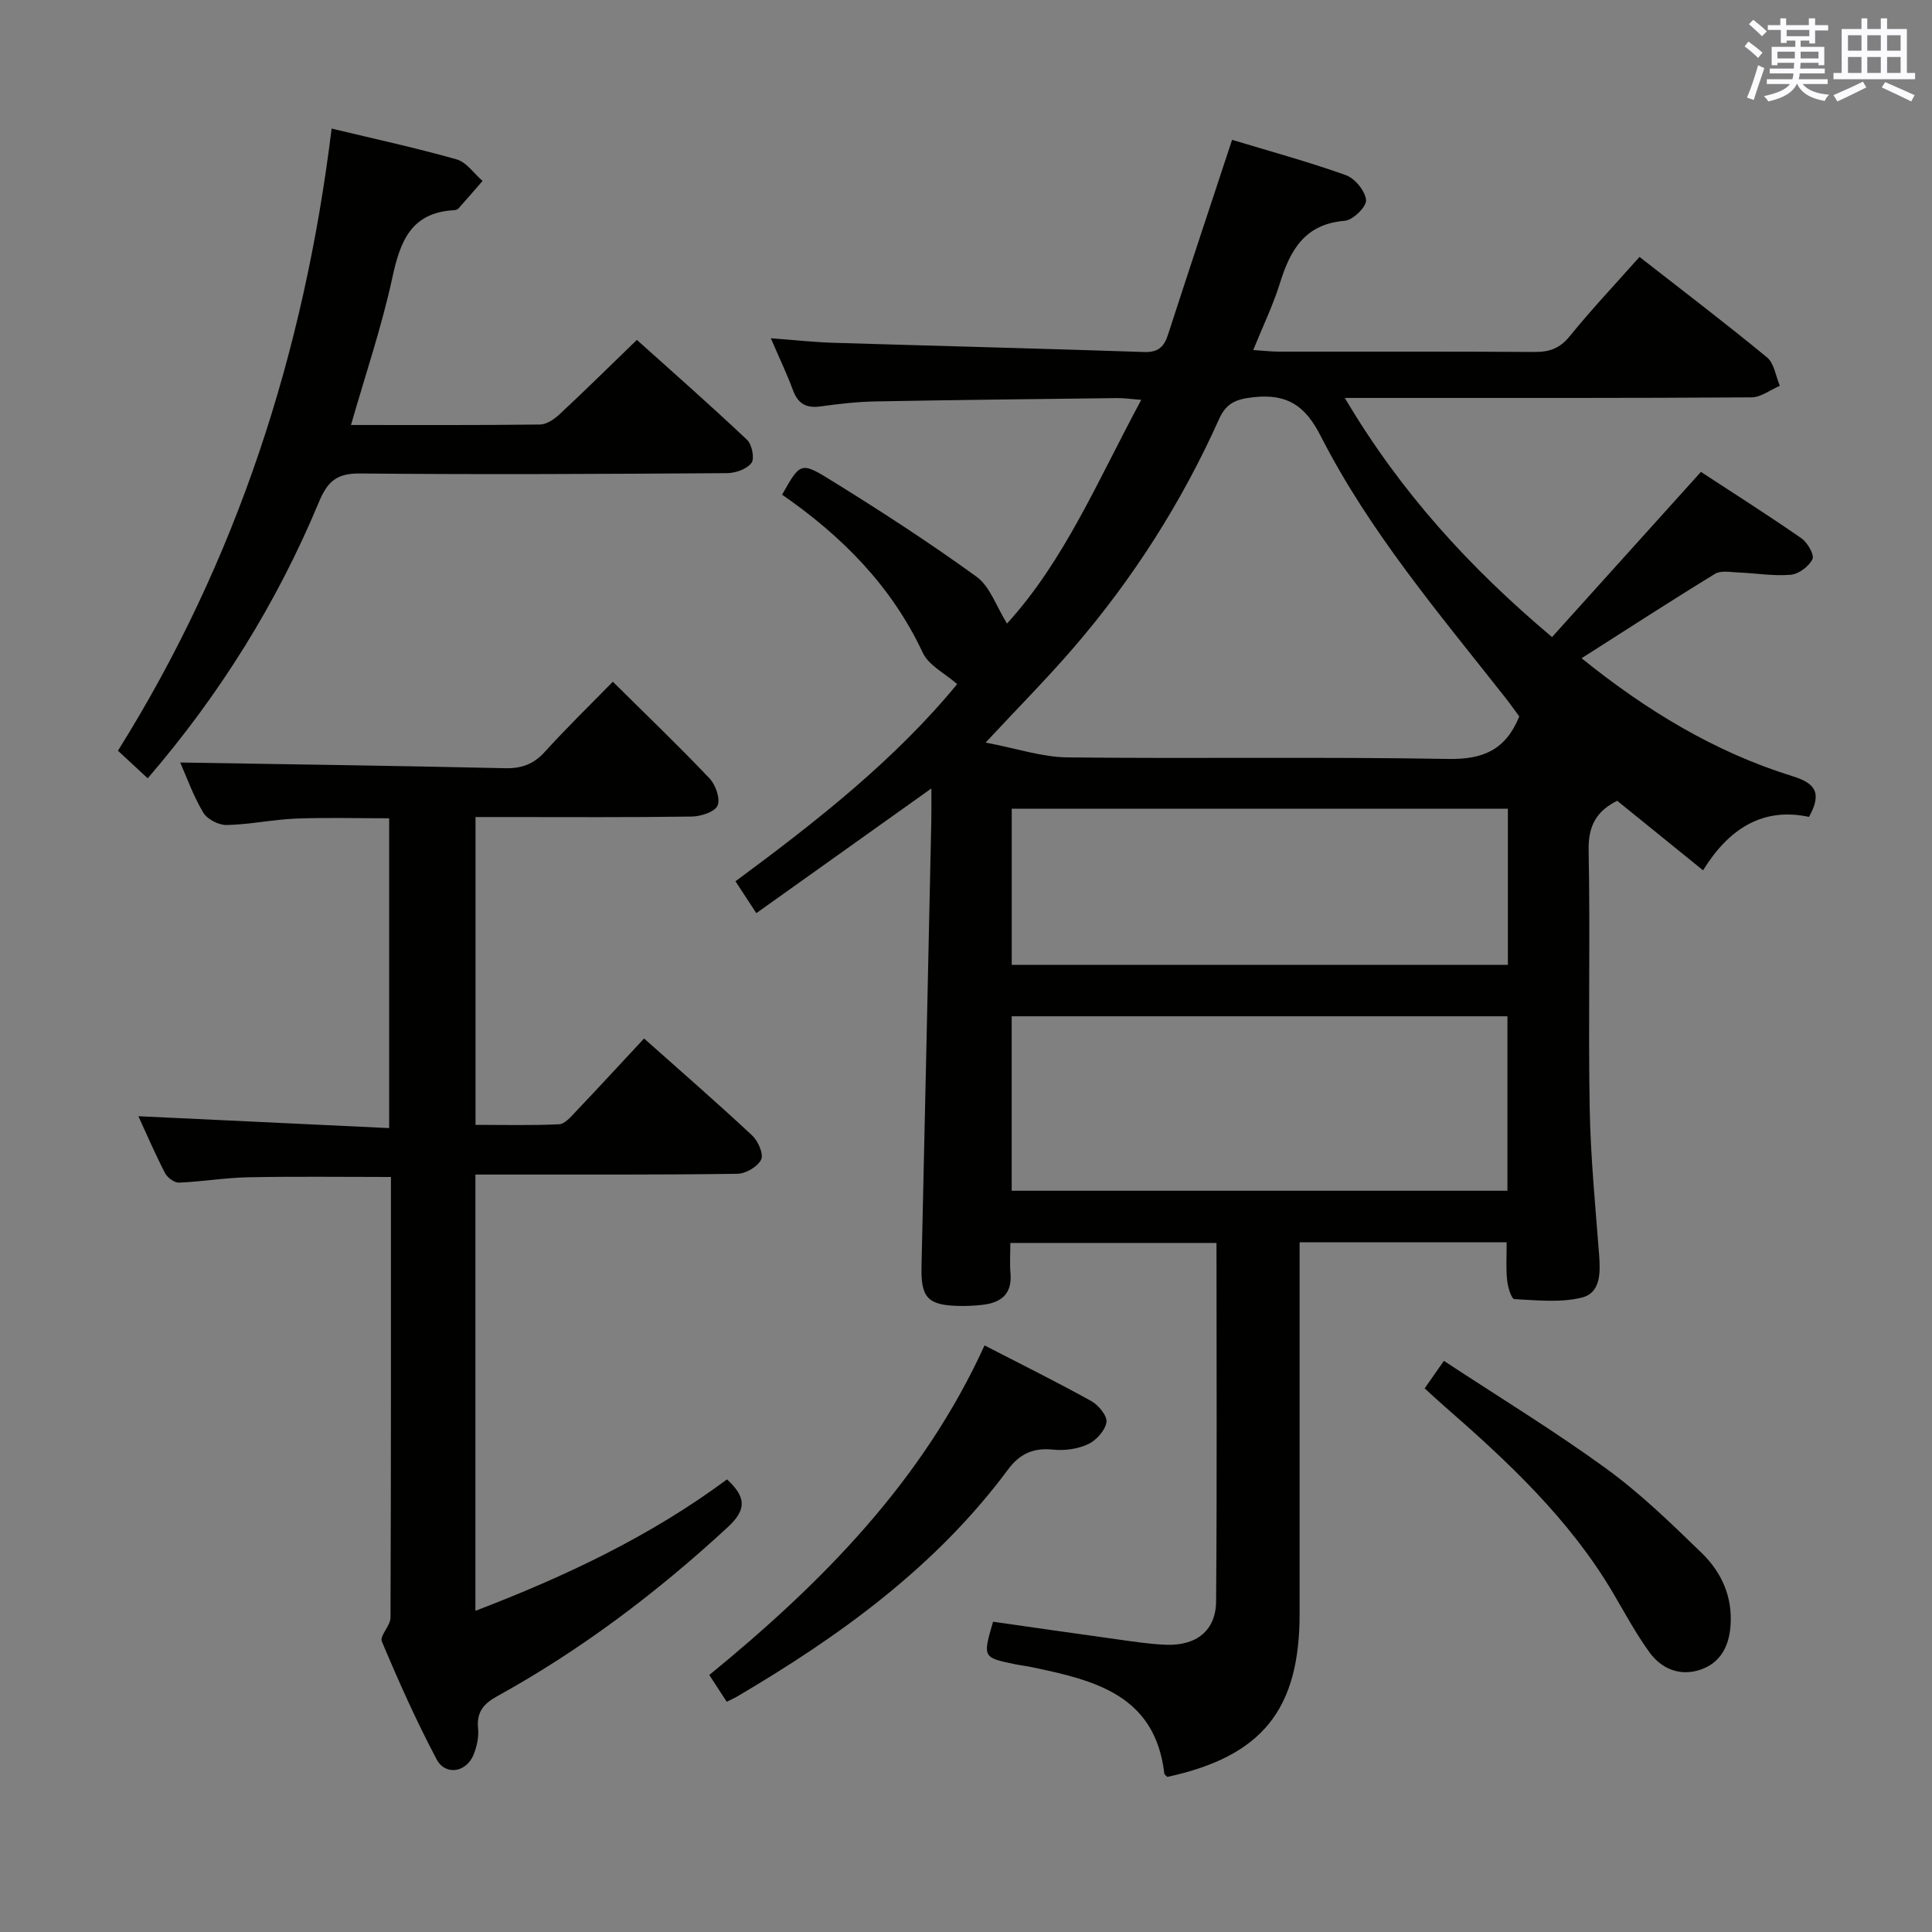 <svg enable-background="new 0 0 400 400" viewBox="0 0 400 400" xmlns="http://www.w3.org/2000/svg"><rect x="0" y="0" width="400" height="400" fill="#808080" stroke="none"/><g fill="#010100"><path d="m311.94 257.2c-14.34 0-28.27 0-42.87 0v5.44 71.48c0 19.89-7.81 29.52-27.38 33.77-.22-.23-.6-.45-.63-.7-1.92-16.38-14.6-19.33-27.47-22.03-1.14-.24-2.29-.37-3.43-.6-6.71-1.39-6.71-1.4-4.56-8.8 8.44 1.2 16.94 2.44 25.45 3.61 3.45.48 6.92 1.03 10.39 1.16 6.27.23 10.29-2.96 10.34-8.96.2-24.63.08-49.26.08-74.23-14.18 0-28.08 0-42.68 0 0 2.1-.15 4.21.03 6.29.37 4.29-1.95 6.08-5.79 6.52-1.65.19-3.33.27-4.99.23-6.41-.16-7.79-1.76-7.64-8.21.71-30.78 1.36-61.55 2.03-92.33.04-1.79.01-3.58.01-6.6-12.52 8.92-24.2 17.24-36.24 25.82-1.58-2.41-2.91-4.44-4.32-6.6 16.73-12.36 32.94-25.07 45.9-40.82-2.54-2.24-5.9-3.87-7.12-6.5-6.49-13.87-16.8-24.19-29.12-32.72 3.62-6.45 3.86-6.85 9.6-3.31 10.43 6.43 20.73 13.11 30.65 20.29 2.8 2.03 4.09 6.15 6.31 9.7 11.95-13.1 18.92-29.89 27.8-46.32-2.17-.16-3.6-.38-5.03-.36-16.64.2-33.29.38-49.93.69-3.81.07-7.63.5-11.41 1.03-2.93.41-4.68-.49-5.73-3.32-1.26-3.4-2.83-6.68-4.6-10.79 4.68.35 8.82.81 12.97.94 21.45.66 42.9 1.18 64.35 1.91 2.95.1 4.11-1.12 4.93-3.64 4.29-13.24 8.68-26.44 13.25-40.29 7.52 2.28 15.63 4.49 23.53 7.3 1.88.67 4.02 3.26 4.21 5.16.14 1.34-2.71 4.17-4.39 4.3-8.24.65-11.29 5.99-13.43 12.87-1.41 4.54-3.51 8.88-5.54 13.89 2.1.14 3.67.32 5.24.33 17.66.02 35.33-.05 52.99.07 3.08.02 5.22-.72 7.26-3.22 4.5-5.54 9.4-10.74 14.48-16.46 8.99 7.02 17.84 13.75 26.41 20.81 1.49 1.23 1.79 3.88 2.65 5.88-1.96.83-3.92 2.38-5.88 2.39-25.83.17-51.65.12-77.48.12-1.93 0-3.87 0-6.71 0 11.46 19.38 25.65 34.97 42.9 49.51 10.19-11.3 20.28-22.49 30.83-34.2 6.73 4.4 13.86 8.93 20.8 13.74 1.26.87 2.72 3.42 2.29 4.33-.73 1.5-2.85 3.09-4.5 3.23-3.59.3-7.26-.33-10.9-.48-1.61-.07-3.58-.45-4.78.29-9.19 5.62-18.22 11.49-27.62 17.47 13.28 10.72 27.49 19.4 43.69 24.43 4.55 1.41 6.23 3.34 3.39 8.42-9.47-2.04-16.56 2.35-21.93 11.06-6.14-4.97-11.91-9.65-17.78-14.4-4.27 2.14-6.01 5.17-5.91 10.21.34 17.82-.1 35.66.22 53.48.18 10.12 1.18 20.23 1.95 30.33.28 3.7.34 7.89-3.61 8.85-4.42 1.08-9.29.54-13.94.31-.58-.03-1.35-2.45-1.48-3.81-.28-2.44-.11-4.95-.11-7.96zm2.61-108.86c-.96-1.3-1.91-2.66-2.94-3.96-13.68-17.38-28.07-34.3-38.18-54.12-3.18-6.24-6.88-8.77-13.82-8.03-3.56.38-5.68 1.12-7.21 4.52-7.73 17.25-17.82 33.07-30.16 47.39-5.4 6.27-11.24 12.15-18.18 19.6 6.46 1.22 11.68 3.01 16.92 3.07 26.31.29 52.62-.14 78.93.32 7.1.11 11.78-1.81 14.64-8.79zm-105.09 62.07v36.12h102.64c0-12.12 0-24.1 0-36.12-34.39 0-68.3 0-102.64 0zm102.73-10.65c0-10.96 0-21.68 0-32.33-34.47 0-68.54 0-102.72 0v32.33z"/><path d="m133.35 215.01c7.82 6.96 15.23 13.4 22.4 20.1 1.22 1.14 2.39 3.85 1.83 4.98-.72 1.47-3.18 2.91-4.9 2.93-16.16.23-32.33.15-48.49.16-1.81 0-3.61 0-5.76 0v90.32c18.53-7.08 36.21-15.42 52.09-27.21 3.92 3.63 4.14 6.21.17 9.88-14.62 13.51-30.36 25.41-47.78 35.03-2.77 1.53-4.28 3.28-3.93 6.64.18 1.74-.24 3.69-.89 5.35-1.47 3.77-5.85 4.55-7.71 1.03-4.18-7.9-7.84-16.1-11.32-24.35-.5-1.18 1.78-3.28 1.79-4.95.12-30.31.09-60.63.09-91.24-10.02 0-19.76-.13-29.5.06-4.8.09-9.58.91-14.38 1.11-.96.04-2.4-1.03-2.89-1.97-2.05-3.97-3.82-8.08-5.52-11.78 17.22.82 34.37 1.63 51.92 2.46 0-21.87 0-42.76 0-64.14-6.41 0-12.85-.19-19.27.06-4.8.19-9.58 1.23-14.37 1.33-1.65.04-4.04-1.2-4.86-2.59-2.08-3.5-3.46-7.42-4.76-10.35 22.43.37 44.84.67 67.25 1.18 3.45.08 5.93-.84 8.26-3.41 4.45-4.91 9.22-9.54 14.06-14.5 6.95 6.89 13.65 13.31 20.03 20.03 1.26 1.33 2.27 4.22 1.65 5.63-.58 1.31-3.46 2.23-5.34 2.26-12.99.19-25.99.1-38.99.1-1.8 0-3.61 0-5.78 0v63.73c5.76 0 11.53.15 17.29-.12 1.18-.05 2.43-1.52 3.41-2.56 4.68-4.92 9.29-9.93 14.2-15.2z"/><path d="m68.66 26.62c9.2 2.21 17.61 4.03 25.88 6.38 2.05.58 3.59 2.93 5.37 4.46-1.66 1.91-3.31 3.82-4.99 5.7-.2.22-.6.34-.92.36-8.87.47-11.14 6.4-12.77 13.96-2.2 10.18-5.58 20.1-8.56 30.51 13.2 0 26.18.07 39.16-.1 1.4-.02 3.01-1.17 4.13-2.22 5.23-4.87 10.31-9.89 15.9-15.3 7.43 6.67 15.25 13.55 22.82 20.7 1.01.96 1.59 3.88.9 4.78-.97 1.28-3.3 2.1-5.05 2.11-25.33.17-50.66.31-75.99.07-4.86-.05-6.73 1.64-8.53 5.96-8.69 20.85-20.52 39.83-35.43 57.15-2.13-1.97-4.06-3.76-6.16-5.71 24.65-39.42 38.54-82.36 44.24-128.81z"/><path d="m150.46 352.33c-1.14-1.75-2.21-3.38-3.61-5.54 23.34-19.08 44.18-40.13 56.99-68.24 7.77 4.01 15.04 7.61 22.12 11.54 1.49.83 3.33 3.08 3.12 4.37-.28 1.72-2.11 3.76-3.8 4.54-2.14 1-4.86 1.38-7.23 1.13-4.09-.43-6.91.84-9.35 4.12-14.98 20.18-34.88 34.53-56.26 47.1-.56.32-1.16.57-1.98.98z"/><path d="m294.96 287.45c1.22-1.75 2.26-3.24 3.98-5.7 11.29 7.43 22.74 14.41 33.56 22.27 7.09 5.15 13.47 11.35 19.79 17.48 4.16 4.03 6.49 9.15 5.98 15.29-.35 4.24-2.21 7.51-6.13 8.87-4.18 1.46-8.09-.05-10.63-3.56-2.82-3.89-5.11-8.16-7.55-12.31-9.03-15.29-21.79-27.2-35-38.72-1.26-1.09-2.47-2.23-4-3.62z"/></g><path d="m361.2 9.6.8-1c.9.7 1.9 1.4 2.9 2.3l-.9 1.1c-1-1-2-1.8-2.8-2.4zm.5 10.6c.9-2.1 1.6-4.3 2.3-6.7.4.2.8.4 1.3.6-.7 2.1-1.5 4.3-2.2 6.6zm.4-15.2.9-.9c1 .8 2 1.6 2.8 2.4l-1 1c-.9-.9-1.8-1.7-2.7-2.5zm12.5-1.2h1.2v1.4h2.7v1.1h-2.7v2.7h-1.2v-.6h-1.8v1.3h4.9v3.8h-1.2v-.5h-3.7c0 .4-.1.9-.1 1.2h5.1v1h-5.2c0 .5-.1.9-.2 1.2h6v1h-5.2c1.1 1.3 2.9 2 5.5 2.2-.4.4-.7.8-.9 1.3-2.9-.5-4.8-1.6-5.7-3.5h-.1c-.8 1.7-2.7 2.9-5.9 3.6-.2-.4-.6-.8-.9-1.1 2.8-.6 4.6-1.4 5.4-2.5h-4.8v-1h5.3c.1-.3.2-.7.2-1.2h-4.9v-1h5c0-.4 0-.8.1-1.2h-3.5v.5h-1.2v-3.8h4.9v-1.3h-1.8v.5h-1.2v-2.7h-2.7v-1h2.6v-1.4h1.2v1.4h4.7v-1.4zm-6.6 8.3h3.6c0-.4 0-.9 0-1.4h-3.6zm1.9-4.6h4.7v-1.3h-4.7zm6.6 3.2h-3.7v1.4h3.7z" fill="#fbfafc"/><path d="m385.3 3.8h1.3v2.2h2.8v-2.2h1.3v2.2h4.1v9.1h1.7v1.3h-16.9v-1.3h1.7v-9.1h4.1v-2.2zm.4 13.1.7 1.2c-1.8.9-3.8 1.9-6 2.9-.2-.4-.5-.8-.8-1.3 2.3-1 4.3-1.9 6.1-2.8zm-3.1-6.4h2.8v-3.2h-2.8zm0 4.6h2.8v-3.3h-2.8zm4-4.6h2.8v-3.2h-2.8zm0 4.6h2.8v-3.3h-2.8zm3.7 1.9c2.1.9 4.1 1.8 6.1 2.7l-.7 1.3c-2.2-1.1-4.2-2-6.1-2.9zm3.2-9.7h-2.8v3.2h2.8zm-2.8 7.8h2.8v-3.3h-2.8z" fill="#fbfafc"/></svg>